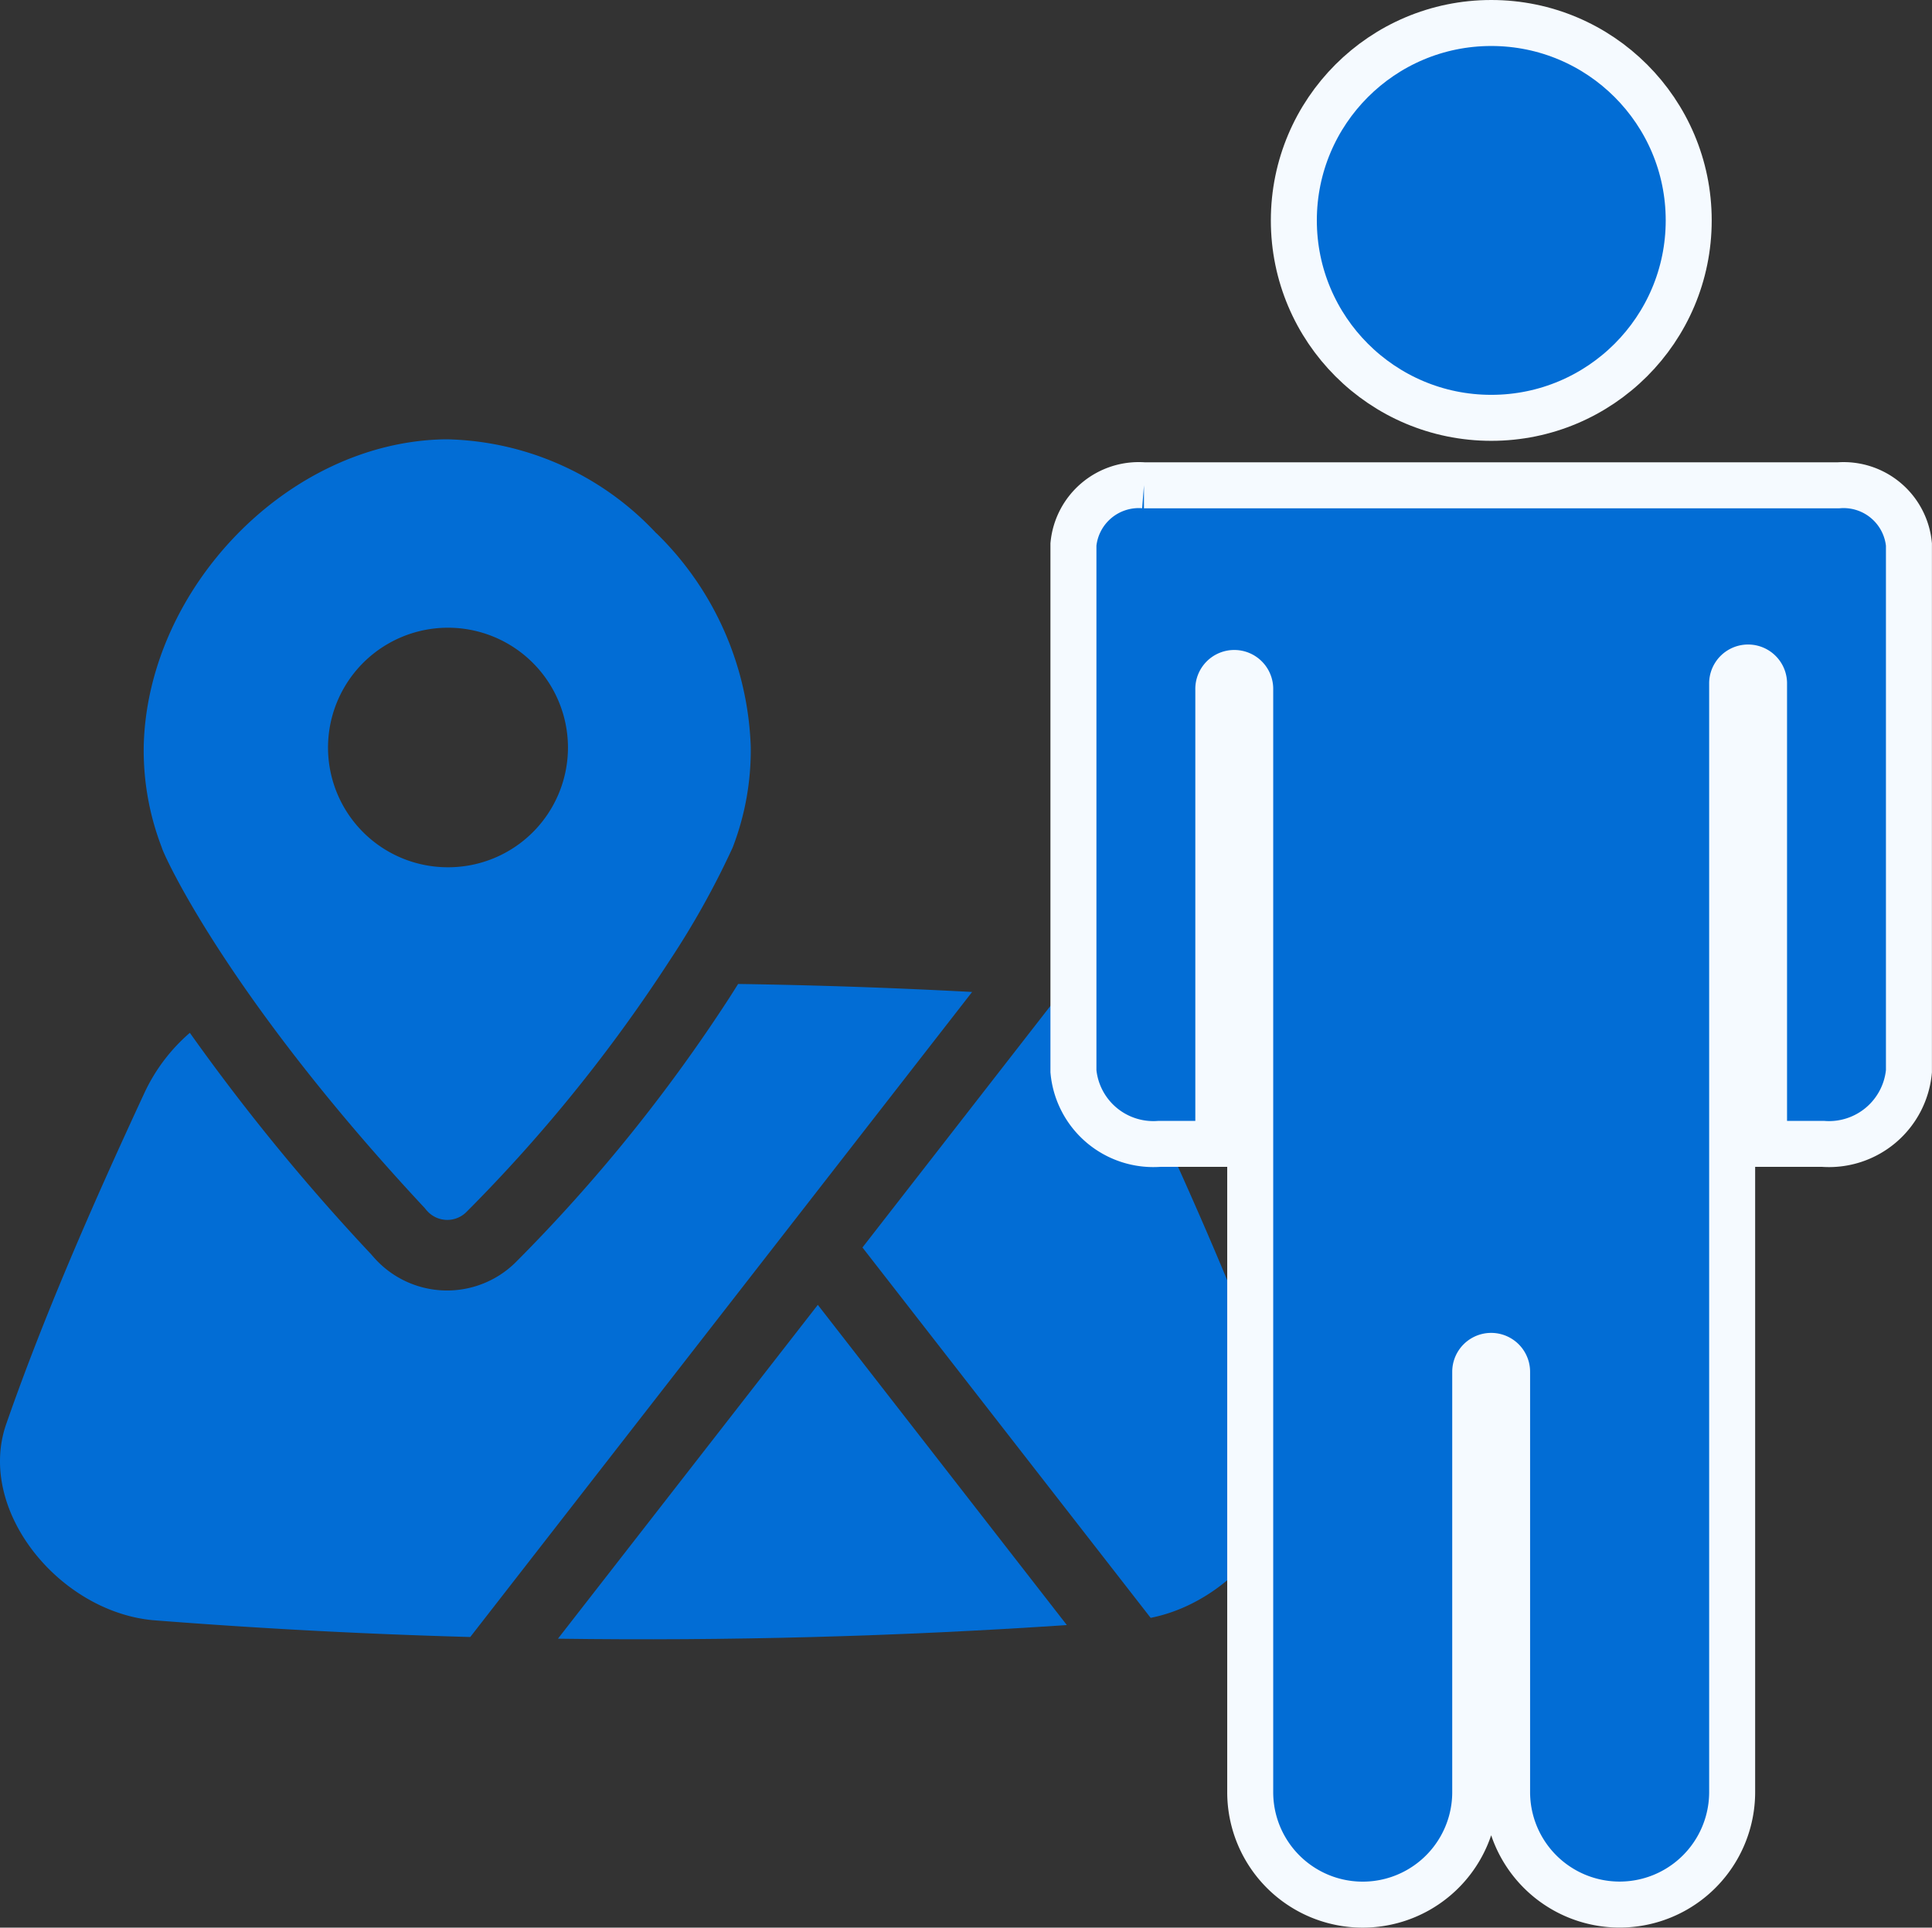 <svg xmlns="http://www.w3.org/2000/svg" width="84.009" height="83.825" viewBox="0 0 84.009 83.825">
  <rect x="0" y="0" width="84.009" height="83.825" fill="#333333" stroke="none"/>
  <g id="Media_Buyer" data-name="Media Buyer" transform="translate(0 19.104)">
    <path id="Path_99735" data-name="Path 99735" d="M79.361,21.68a12.811,12.811,0,0,0-9.1-4.09H70.17c-6.849.111-12.933,6.505-13.1,13.324a11.729,11.729,0,0,0,.775,4.4l.009.023c.033.22,2.808,6.439,11.44,15.689a1.38,1.38,0,0,0,.1.118,1.177,1.177,0,0,0,1.717.037,67.568,67.568,0,0,0,8.86-10.974,36.423,36.423,0,0,0,2.7-4.849l.018-.044a11.744,11.744,0,0,0,.775-4.364,13.615,13.615,0,0,0-4.1-9.275ZM70.3,36.2a5.21,5.21,0,0,1-5.217-5.2,5.217,5.217,0,1,1,10.434,0,5.21,5.21,0,0,1-5.217,5.2Z" transform="translate(-50.82 -17.59)" fill="#026dd5"/>
    <path id="Path_99736" data-name="Path 99736" d="M350.932,241.93l-8.242,10.593,12.532,16.106c3.816-.758,6.976-4.923,5.716-8.464-1.609-4.618-3.7-9.425-6.019-14.413A7.69,7.69,0,0,0,350.932,241.93Z" transform="translate(-305.188 -217.379)" fill="#026dd5"/>
    <path id="Path_99737" data-name="Path 99737" d="M233.035,361.52l-11.3,14.517q11.066.153,22.128-.593Z" transform="translate(-197.474 -323.881)" fill="#026dd5"/>
    <path id="Path_99738" data-name="Path 99738" d="M32.105,234.01q-.181.289-.374.591a70.98,70.98,0,0,1-9.275,11.489,4.24,4.24,0,0,1-6.133-.127c-.061-.066-.12-.135-.177-.2a91.134,91.134,0,0,1-7.881-9.629,7.805,7.805,0,0,0-1.955,2.57c-2.317,4.989-4.41,9.795-6.019,14.413-1.331,3.743,2.272,8.18,6.372,8.56q6.895.54,13.795.731l21.822-28.05Q37.194,234.085,32.105,234.01Z" transform="translate(-0.01 -210.325)" fill="#026dd5"/>
    <g id="noun-male-5611226" transform="translate(28 -20.104)">
      <path id="Path_99752" data-name="Path 99752" d="M51.943,16.744h-30.2a2.854,2.854,0,0,0-3.067,2.571V42.226a3.49,3.49,0,0,0,3.739,3.156h2.561V25.625a.694.694,0,1,1,1.387,0V73.573a4.892,4.892,0,1,0,9.784,0V55.295a.693.693,0,0,1,1.386,0V73.569a4.893,4.893,0,1,0,9.786,0V25.335a.694.694,0,0,1,1.387,0V45.382h2.561a3.49,3.49,0,0,0,3.739-3.154V19.316A2.854,2.854,0,0,0,51.943,16.744Z" transform="translate(0 5.36)" fill="#026dd5" stroke="#f5faff" stroke-width="2"/>
      <circle id="Ellipse_721" data-name="Ellipse 721" cx="8.585" cy="8.585" r="8.585" transform="translate(28.26 2)" fill="#026dd5" stroke="#f5faff" stroke-width="2"/>
    </g>
  </g>
</svg>
